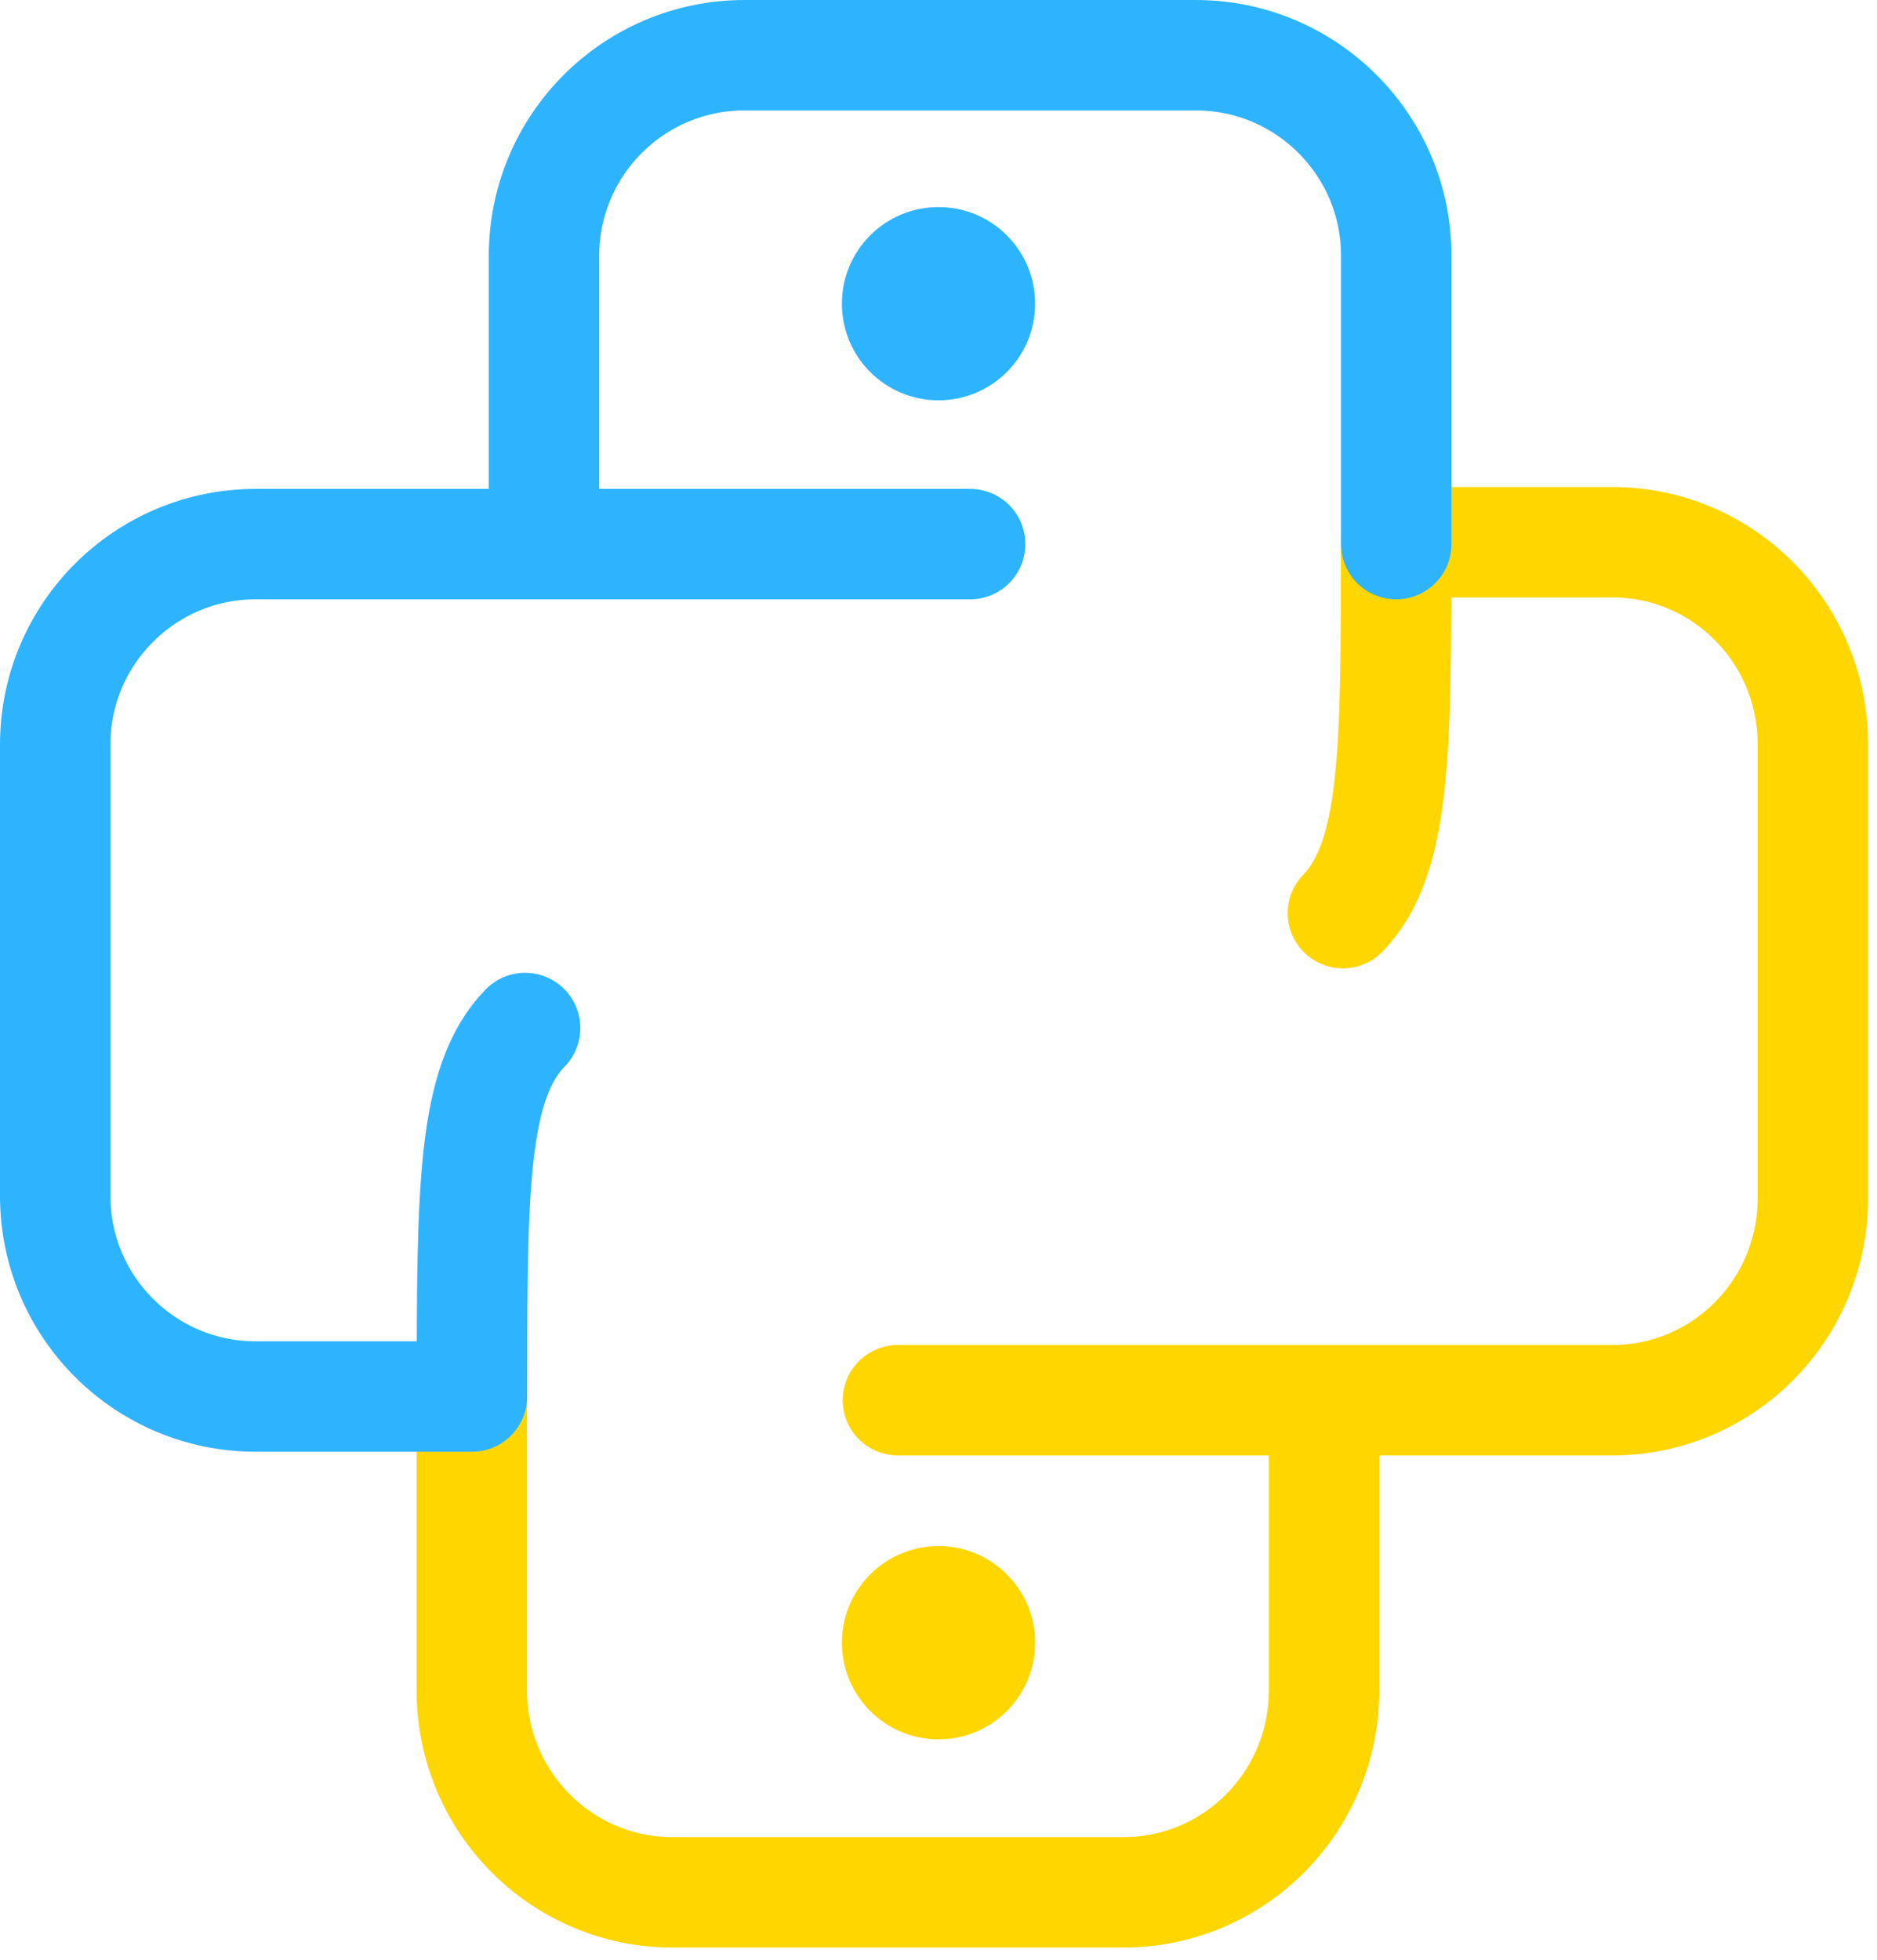 <svg width="136" height="142" viewBox="0 0 136 142" fill="none" xmlns="http://www.w3.org/2000/svg">
<path d="M65.059 101.433H95.934M34.184 101.433V122.456C34.184 130.533 40.689 137.081 48.714 137.081H81.405C89.429 137.081 95.934 130.533 95.934 122.456V104.633V101.433M97.301 66.148C101.156 62.161 101.156 54.398 101.156 39.28H116.821C124.845 39.28 131.35 45.827 131.35 53.904V86.809C131.35 94.886 124.845 101.433 116.821 101.433H95.934" stroke="#FFD600" stroke-width="8" stroke-linecap="round" stroke-linejoin="round"/>
<path d="M70.291 39.416H39.416M101.166 39.416V18.529C101.166 10.505 94.661 4 86.636 4H53.945C45.921 4 39.416 10.505 39.416 18.529V36.237V39.416M38.049 74.472C34.194 78.433 34.194 86.146 34.194 101.166H18.529C10.505 101.166 4 94.661 4 86.636V53.945C4 45.921 10.505 39.416 18.529 39.416H39.416" stroke="#2EB4FF" stroke-width="8" stroke-linecap="round" stroke-linejoin="round"/>
<circle cx="68" cy="119" r="7" fill="#FFD600"/>
<circle cx="68" cy="22" r="7" fill="#2EB4FF"/>
</svg>
